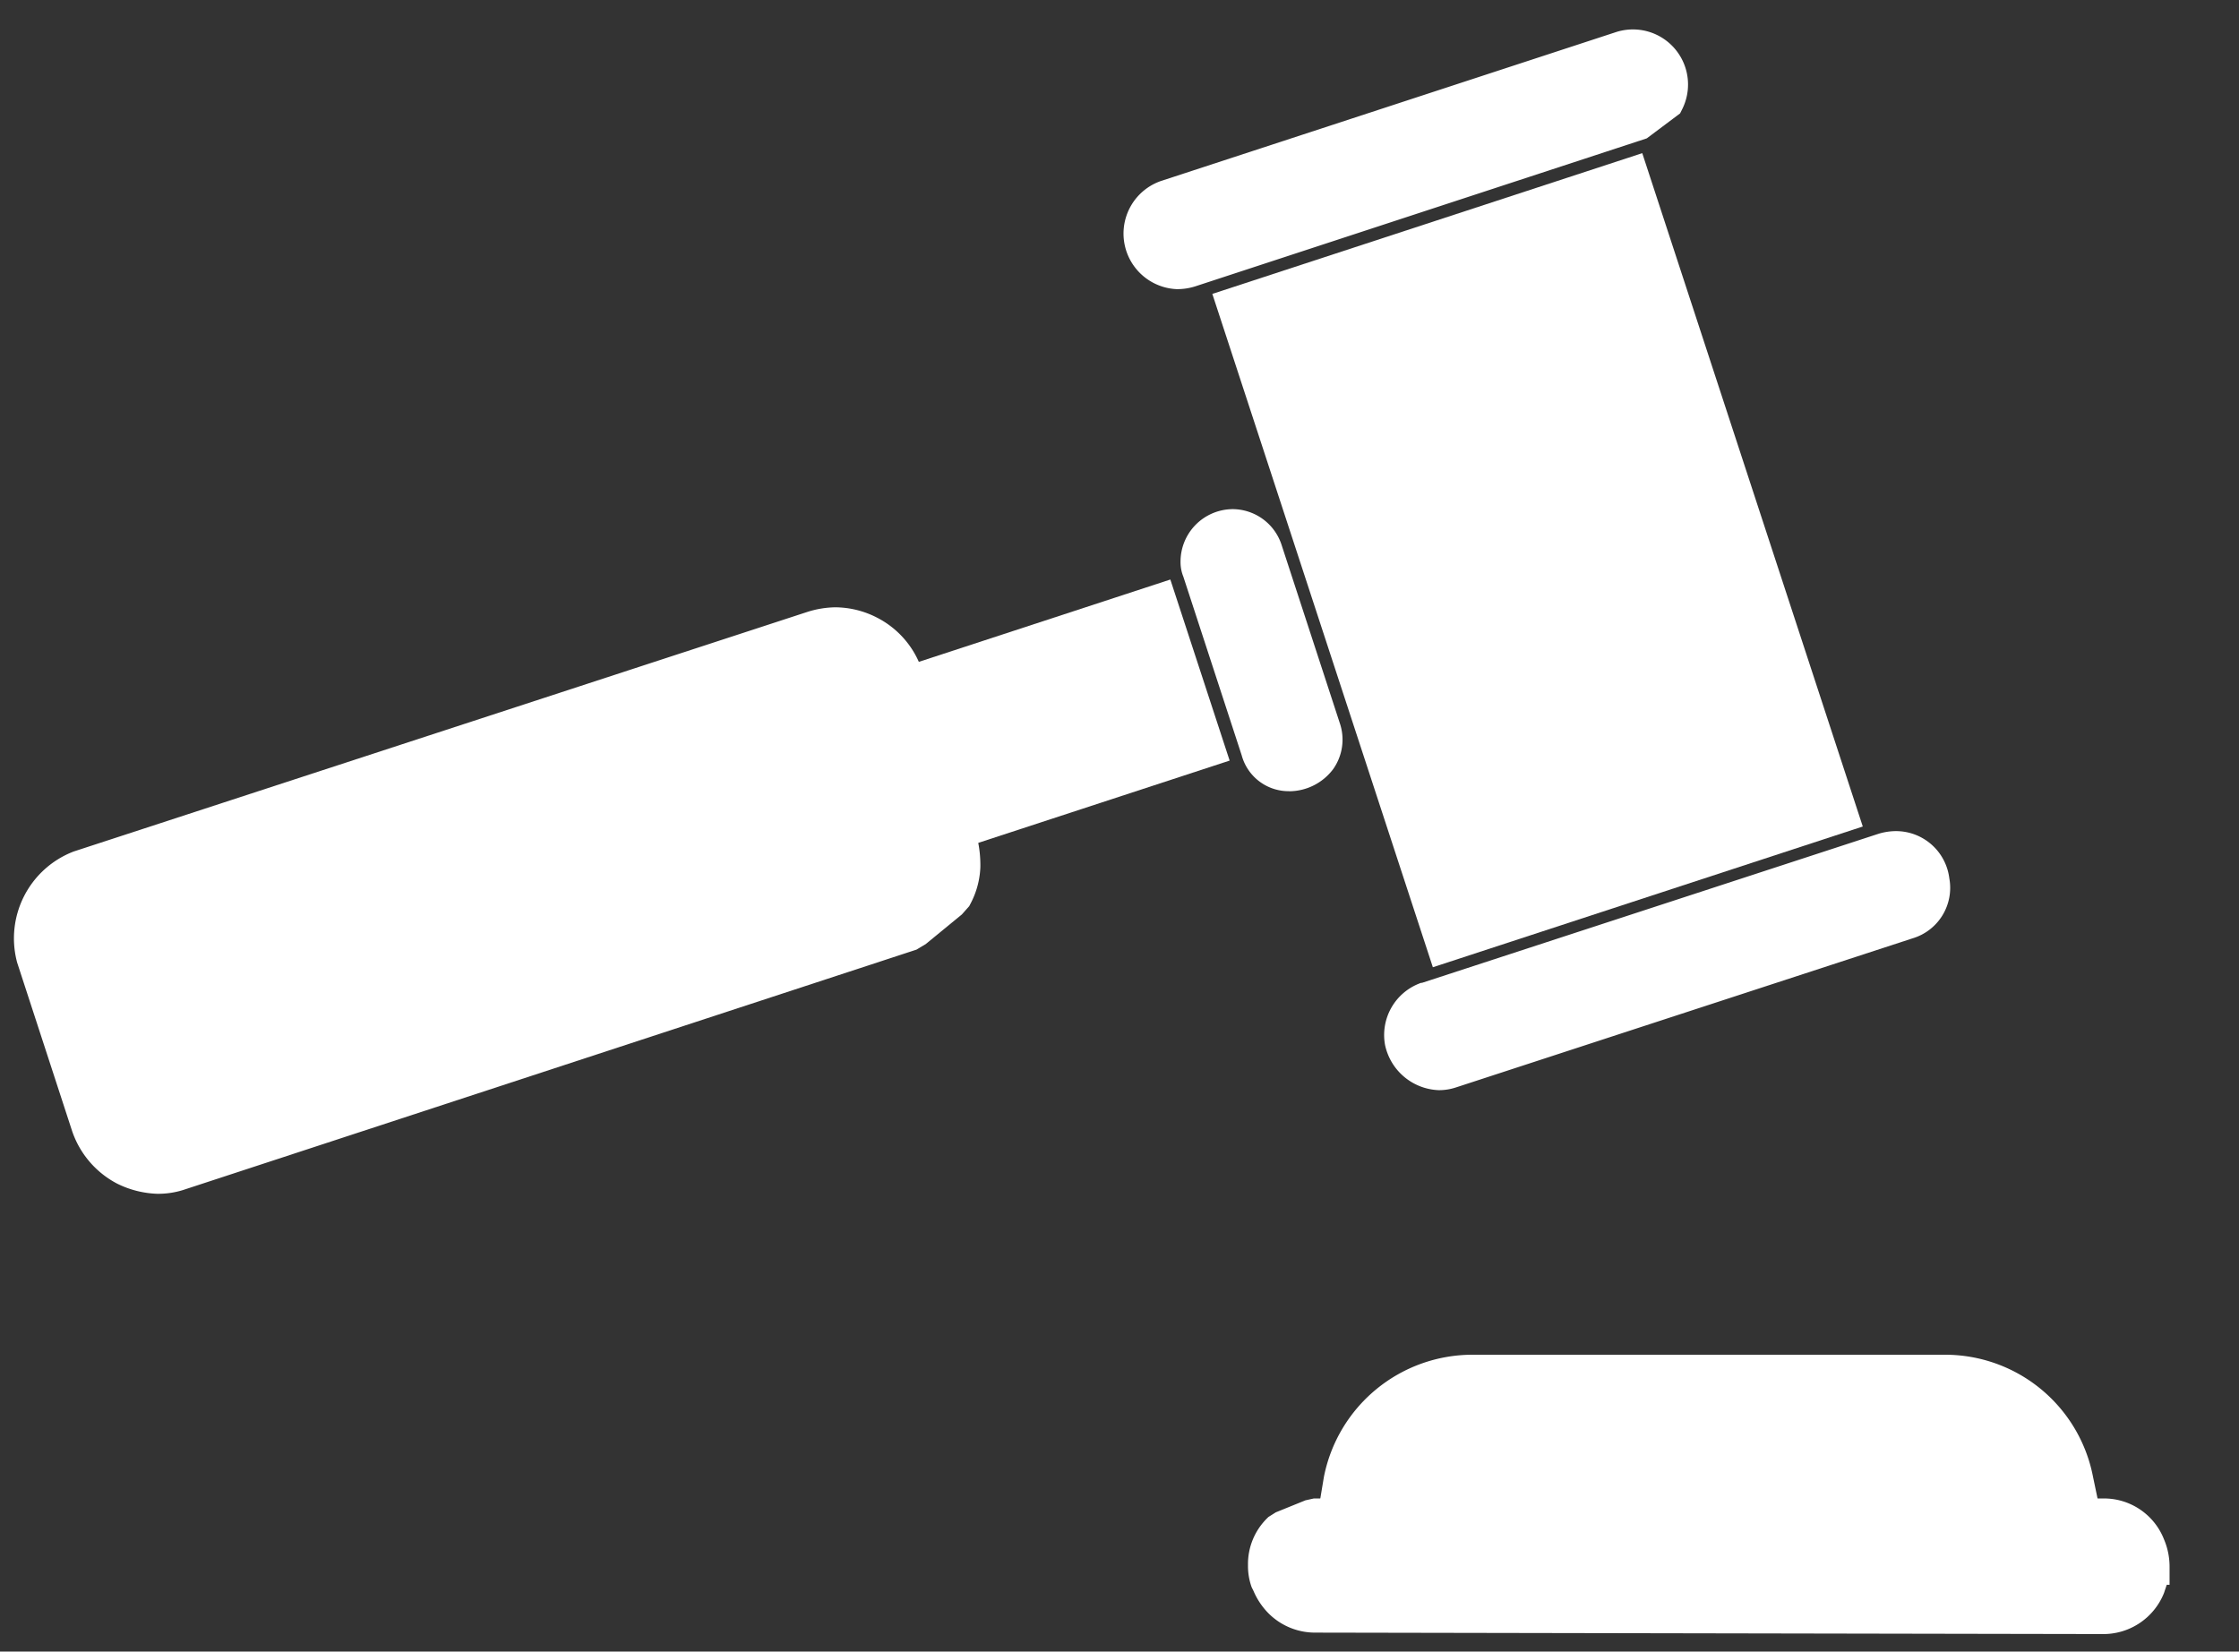 <svg xmlns="http://www.w3.org/2000/svg" id="prefix___003-auction-1" width="32.794" height="24.196" data-name="003-auction-1" viewBox="0 0 32.794 24.196">
    <rect x="0" y="0" width="32.794" height="24.196" fill="#333333" stroke="none"/>
    <defs>
        <style>
            .prefix__cls-1{fill:#fff}
        </style>
    </defs>
    <g id="prefix__Group_3920" data-name="Group 3920" transform="translate(.212 8.898)">
        <path id="prefix__Path_6886" d="M27.52 389.54a.956.956 0 0 0 .908-.6l.041-.122h.041v-.271a1.021 1.021 0 0 0-.081-.393.944.944 0 0 0-.908-.6H15.975l-.122.027-.434.176-.108.068-.014.014a.941.941 0 0 0-.285.691.911.911 0 0 0 .054.325l.027.054a1.052 1.052 0 0 0 .217.325.963.963 0 0 0 .691.285z" class="prefix__cls-1" data-name="Path 6886" transform="translate(3.055 -374.499)"/>
        <path id="prefix__Path_6887" d="M274.1 203.36a1.224 1.224 0 0 0 .379-.054l10.746-3.523.135-.081.529-.434.108-.122.014-.027a1.247 1.247 0 0 0 .149-.542 1.717 1.717 0 0 0-.054-.461l-.014-.027-.786-2.4a1.336 1.336 0 0 0-.664-.772 1.351 1.351 0 0 0-.61-.149 1.419 1.419 0 0 0-.407.068l-10.746 3.51a1.363 1.363 0 0 0-.827 1.626l.8 2.453a1.362 1.362 0 0 0 .664.786 1.426 1.426 0 0 0 .584.149z" class="prefix__cls-1" data-name="Path 6887" transform="translate(-272.013 -194.769)"/>
    </g>
    <path id="prefix__Rectangle_1198" d="M0 0H10.38V6.626H0z" class="prefix__cls-1" data-name="Rectangle 1198" transform="rotate(71.87 10.479 17.715)"/>
    <path id="prefix__Path_6888" d="M63.237 246.963a.789.789 0 0 0 .257-.041l6.681-2.182a.772.772 0 0 0 .542-.881.787.787 0 0 0-.772-.691.874.874 0 0 0-.271.041l-6.681 2.182h-.013a.81.81 0 0 0-.528.908.836.836 0 0 0 .786.664z" class="prefix__cls-1" data-name="Path 6888" transform="translate(-42.166 -230.992)"/>
    <path id="prefix__Path_6889" d="M42 358.483l-.068-.325a2.206 2.206 0 0 0-2.168-1.789h-6.929a2.219 2.219 0 0 0-2.168 1.789l-.054.325z" class="prefix__cls-1" data-name="Path 6889" transform="translate(-11.276 -336.522)"/>
    <path id="prefix__Path_6890" d="M195.383 177.7a.809.809 0 0 0 .65-.325.749.749 0 0 0 .095-.678l-.854-2.615a.757.757 0 0 0-.718-.515.769.769 0 0 0-.759.772.562.562 0 0 0 .041.217l.854 2.615a.712.712 0 0 0 .691.528z" class="prefix__cls-1" data-name="Path 6890" transform="translate(-176.506 -166.108)"/>
    <path id="prefix__Rectangle_1199" d="M0 0H2.791V3.97H0z" class="prefix__cls-1" data-name="Rectangle 1199" transform="rotate(71.87 2.714 16.07)"/>
    <path id="prefix__Path_6891" d="M119.893 73.63a.874.874 0 0 0 .271-.041l6.613-2.168.488-.366.027-.054a.807.807 0 0 0-.962-1.138l-6.667 2.182a.815.815 0 0 0 .23 1.585z" class="prefix__cls-1" data-name="Path 6891" transform="translate(-102.657 -69.394)"/>
    <path id="prefix__Path_6892" d="M20.923 78.1l.108-.041 6.464-2.114.108-.041a.541.541 0 0 1 .678.339.541.541 0 0 1-.339.678l-6.68 2.179a.541.541 0 0 1-.678-.339.521.521 0 0 1 .339-.664zm-3.333-6.653a.462.462 0 0 1 .285-.244.5.5 0 0 1 .623.312l.854 2.615a.481.481 0 0 1-.312.61.5.5 0 0 1-.623-.312l-.854-2.615a.487.487 0 0 1 .026-.364zm1.6-.136c0-.014-.014-.027-.014-.041l-1.1-3.347 3.483-1.152 2.3-.759 3.062 9.35-5.786 1.9-1.1-3.361v-.014zm-4.79 4.162l-.7-2.141 3.266-1.07.7 2.141zm-2.656-3.239l-10.705 3.5a1.537 1.537 0 0 0-.976 1.911l.786 2.412a1.5 1.5 0 0 0 1.911.962l10.705-3.5a1.535 1.535 0 0 0 1.043-1.328l3.455-1.125a1.216 1.216 0 0 0 .366.285 1.272 1.272 0 0 0 .894.081c.014 0 .041-.014.054-.014a1.251 1.251 0 0 0 .407-.244l.772 2.344a1.269 1.269 0 0 0-.583 1.45c0 .014.014.041.014.054a1.265 1.265 0 0 0 1.572.772l6.681-2.168a1.252 1.252 0 0 0 .813-1.545c0-.014-.014-.041-.014-.054a1.245 1.245 0 0 0-1.328-.827l-3.076-9.418a1.236 1.236 0 0 0 .569-1.463v-.014a1.26 1.26 0 0 0-1.585-.8l-6.675 2.185a1.251 1.251 0 0 0-.8 1.572 1.257 1.257 0 0 0 1.342.854l.772 2.344a1.379 1.379 0 0 0-.474.041.07.07 0 0 0-.054.027 1.22 1.22 0 0 0-.8 1.043L13.375 72.7a1.716 1.716 0 0 0-.461-.366 1.584 1.584 0 0 0-1.165-.095zM1.288 76.408l10.678-3.5a.788.788 0 0 1 1 .5v.014l.786 2.385c0 .014.014.027.014.041a.787.787 0 0 1-.5.976l-.041.014-10.678 3.5a.8.8 0 0 1-1-.515l-.774-2.385c0-.014-.014-.027-.014-.041a.787.787 0 0 1 .5-.976zm17.982 9.445H30.8a.524.524 0 0 1 .366.149.481.481 0 0 1 .149.379.524.524 0 0 1-.149.366l-.014.014a.532.532 0 0 1-.379.149H19.256a.544.544 0 0 1-.542-.542.513.513 0 0 1 .163-.379.688.688 0 0 1 .393-.136zm11.857-.664a2.6 2.6 0 0 0-.745-1.545l-.014-.027a2.624 2.624 0 0 0-1.87-.772H21.56a2.657 2.657 0 0 0-1.87.772 2.616 2.616 0 0 0-.759 1.558 1.24 1.24 0 0 0-.542.325 1.264 1.264 0 0 0-.366.881 1.267 1.267 0 0 0 1.26 1.26H30.8a1.24 1.24 0 0 0 .881-.366l.027-.027a1.279 1.279 0 0 0 .352-.867 1.264 1.264 0 0 0-.36-.881 1.305 1.305 0 0 0-.569-.312zm-11.464-.054a1.9 1.9 0 0 1 .528-1 1.928 1.928 0 0 1 1.369-.569h6.94a1.928 1.928 0 0 1 1.369.569l.014.014a1.843 1.843 0 0 1 .515.989zm9.662-5.475a.353.353 0 0 0-.339.379c.014.176.339.339.339.339h3.13a.353.353 0 0 0 .338-.378.364.364 0 0 0-.339-.339zm-.136-1.016A.342.342 0 0 0 29 79.1a.353.353 0 0 0 .461.19l2.71-1.1a.342.342 0 0 0 .19-.461.353.353 0 0 0-.461-.19zm.271 2.087a.344.344 0 0 0-.461.19.36.36 0 0 0 .19.461l2.71 1.1a.344.344 0 0 0 .461-.19.36.36 0 0 0-.19-.461zm-5.474-15.5l-6.464 2.114h-.014l-.095.027a.545.545 0 0 1-.678-.325.05.05 0 0 0-.013-.047.552.552 0 0 1 .352-.664l6.681-2.155a.545.545 0 0 1 .678.325c0 .014.014.027.014.041a.533.533 0 0 1-.325.65l-.041.014-.095.014zm-6.9 1.138a.353.353 0 0 0 .217-.447" data-name="Path 6892" transform="translate(0 -63.445)" style="fill:none"/>
</svg>
